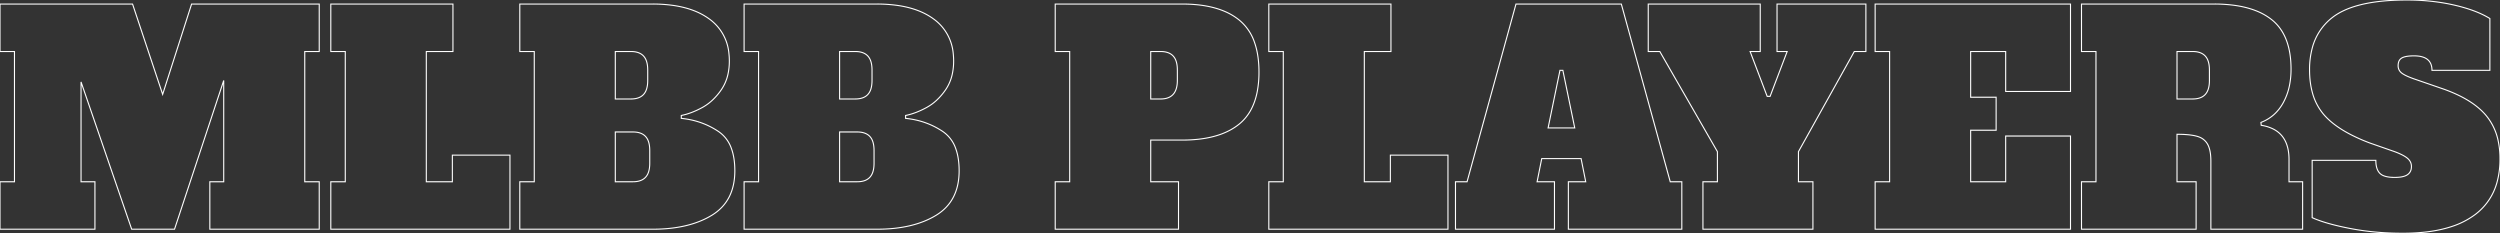 <svg width="863.801" height="80.601" viewBox="0 0 863.801 80.601" xmlns="http://www.w3.org/2000/svg"><rect x="0" y="0" width="863.801" height="80.601" fill="#333333" stroke="none"/><g id="svgGroup" stroke-linecap="round" fill-rule="evenodd" font-size="9pt" stroke="#ffffff" stroke-width="0.1mm" fill="none" style="stroke:#ffffff;stroke-width:0.1mm;fill:none"><path d="M 110.3 1.4 L 110.3 17.8 L 105.3 17.8 L 105.3 62.8 L 110.3 62.8 L 110.3 79.2 L 72.5 79.2 L 72.5 62.8 L 77.3 62.8 L 77.3 27.8 L 60.3 79.2 L 45.5 79.2 L 28 28.3 L 28 62.8 L 32.8 62.8 L 32.8 79.2 L 0 79.2 L 0 62.8 L 5 62.8 L 5 17.8 L 0 17.8 L 0 1.4 L 45.8 1.4 L 56.2 32.6 L 66.2 1.4 L 110.3 1.4 Z M 715.4 79.2 L 647.9 79.2 L 647.9 62.8 L 652.9 62.8 L 652.9 17.8 L 647.9 17.8 L 647.9 1.4 L 715.4 1.4 L 715.4 31.6 L 693 31.6 L 693 17.8 L 680.9 17.8 L 680.9 33.6 L 689.7 33.6 L 689.7 45 L 680.9 45 L 680.9 62.8 L 693 62.8 L 693 47 L 715.4 47 L 715.4 79.2 Z M 719.2 79.2 L 719.2 62.8 L 724.2 62.8 L 724.2 17.8 L 719.2 17.8 L 719.2 1.4 L 765.1 1.4 A 50.31 50.31 0 0 1 772.524 1.911 Q 776.318 2.479 779.387 3.676 A 21.378 21.378 0 0 1 784.8 6.7 Q 790.752 11.339 791.494 21.034 A 37.554 37.554 0 0 1 791.6 23.9 A 27.986 27.986 0 0 1 791.046 29.603 A 20.997 20.997 0 0 1 788.9 35.5 Q 786.2 40.4 781.2 42.3 L 781.3 43.3 A 13.61 13.61 0 0 1 785.695 44.703 Q 790.9 47.516 790.9 55.1 L 790.9 62.8 L 795.6 62.8 L 795.6 79.2 L 763.9 79.2 L 763.9 55.7 A 21.428 21.428 0 0 0 763.809 53.657 Q 763.599 51.475 762.906 50.092 A 5.758 5.758 0 0 0 762.75 49.8 A 5.631 5.631 0 0 0 759.778 47.309 A 7.552 7.552 0 0 0 759.15 47.1 A 14.406 14.406 0 0 0 757.419 46.731 Q 755.593 46.447 753.051 46.407 A 54.118 54.118 0 0 0 752.2 46.4 L 752.2 62.8 L 758.8 62.8 L 758.8 79.2 L 719.2 79.2 Z M 798.9 75.2 L 798.9 55.4 L 820.9 55.4 Q 820.9 57.247 821.397 58.49 A 4.13 4.13 0 0 0 822.3 59.9 A 3.796 3.796 0 0 0 823.534 60.697 Q 824.711 61.191 826.55 61.28 A 17.472 17.472 0 0 0 827.4 61.3 Q 830.5 61.3 831.85 60.35 A 3.089 3.089 0 0 0 833.156 58.152 A 4.694 4.694 0 0 0 833.2 57.5 Q 833.2 55.9 831.9 54.75 Q 830.6 53.6 827.4 52.4 L 818.8 49.4 A 62.901 62.901 0 0 1 812.473 46.629 Q 806.184 43.419 802.85 39.5 A 19.366 19.366 0 0 1 798.928 31.822 Q 798 28.344 798 24.1 A 28.559 28.559 0 0 1 798.895 16.733 A 19.566 19.566 0 0 1 805.75 6.15 Q 812.691 0.643 827.932 0.067 A 97.313 97.313 0 0 1 831.6 0 A 76.853 76.853 0 0 1 843.066 0.827 A 66.083 66.083 0 0 1 847.95 1.75 A 57.245 57.245 0 0 1 853.247 3.216 Q 857.353 4.582 860.3 6.4 L 860.3 24.3 L 840.3 24.3 Q 840.3 19.761 835.191 19.343 A 13.375 13.375 0 0 0 834.1 19.3 Q 831.746 19.3 830.469 19.762 A 3.551 3.551 0 0 0 829.85 20.05 A 2.435 2.435 0 0 0 828.741 21.554 Q 828.619 21.994 828.602 22.533 A 5.547 5.547 0 0 0 828.6 22.7 A 3.178 3.178 0 0 0 828.951 24.204 Q 829.268 24.806 829.872 25.271 A 4.25 4.25 0 0 0 830.05 25.4 Q 831.5 26.4 834.8 27.5 L 843.5 30.5 A 52.234 52.234 0 0 1 849.837 33.094 Q 855.691 35.987 858.95 39.85 A 19.951 19.951 0 0 1 863.118 48.425 A 29.08 29.08 0 0 1 863.8 54.9 A 29.945 29.945 0 0 1 862.835 62.733 A 20.644 20.644 0 0 1 855.25 74.1 A 27.846 27.846 0 0 1 846.991 78.309 Q 843.111 79.58 838.37 80.146 A 69.067 69.067 0 0 1 830.2 80.6 A 99.739 99.739 0 0 1 816.942 79.748 A 86.426 86.426 0 0 1 812.05 78.95 Q 804.121 77.42 799.589 75.503 A 26.83 26.83 0 0 1 798.9 75.2 Z M 614 17.8 L 614 1.4 L 644.7 1.4 L 644.7 17.8 L 640.7 17.8 L 621.4 52.4 L 621.4 62.8 L 626.4 62.8 L 626.4 79.2 L 588.4 79.2 L 588.4 62.8 L 593.4 62.8 L 593.4 52.4 L 573.5 17.8 L 569.5 17.8 L 569.5 1.4 L 608.2 1.4 L 608.2 17.8 L 604.7 17.8 L 610.6 33.3 L 611.6 33.3 L 617.5 17.8 L 614 17.8 Z M 560.2 1.4 L 577.1 62.8 L 581.1 62.8 L 581.1 79.2 L 541.9 79.2 L 541.9 62.8 L 547.9 62.8 L 546.3 54.8 L 532.7 54.8 L 531.1 62.8 L 537.1 62.8 L 537.1 79.2 L 502.9 79.2 L 502.9 62.8 L 506.9 62.8 L 523.8 1.4 L 560.2 1.4 Z M 176.2 79.2 L 114.3 79.2 L 114.3 62.8 L 119.3 62.8 L 119.3 17.8 L 114.3 17.8 L 114.3 1.4 L 156.5 1.4 L 156.5 17.8 L 147.3 17.8 L 147.3 62.8 L 156.3 62.8 L 156.3 53.6 L 176.2 53.6 L 176.2 79.2 Z M 500.3 79.2 L 438.4 79.2 L 438.4 62.8 L 443.4 62.8 L 443.4 17.8 L 438.4 17.8 L 438.4 1.4 L 480.6 1.4 L 480.6 17.8 L 471.4 17.8 L 471.4 62.8 L 480.4 62.8 L 480.4 53.6 L 500.3 53.6 L 500.3 79.2 Z M 179.6 79.2 L 179.6 62.8 L 184.6 62.8 L 184.6 17.8 L 179.6 17.8 L 179.6 1.4 L 225.5 1.4 A 49.842 49.842 0 0 1 232.775 1.898 Q 240.188 2.994 245 6.5 A 16.452 16.452 0 0 1 251.862 18.515 A 23.461 23.461 0 0 1 252 21.1 A 20.648 20.648 0 0 1 251.502 25.749 A 15.251 15.251 0 0 1 249.2 31.05 A 21.547 21.547 0 0 1 246.06 34.695 A 17.336 17.336 0 0 1 242.65 37.15 Q 238.9 39.2 235.4 39.9 L 235.4 40.9 Q 242.5 41.6 248.2 45.4 A 11.743 11.743 0 0 1 252.73 51.351 Q 253.9 54.56 253.9 59 Q 253.9 69.5 246 74.35 Q 238.1 79.2 225.5 79.2 L 179.6 79.2 Z M 257.1 79.2 L 257.1 62.8 L 262.1 62.8 L 262.1 17.8 L 257.1 17.8 L 257.1 1.4 L 303 1.4 A 49.842 49.842 0 0 1 310.275 1.898 Q 317.688 2.994 322.5 6.5 A 16.452 16.452 0 0 1 329.362 18.515 A 23.461 23.461 0 0 1 329.5 21.1 A 20.648 20.648 0 0 1 329.002 25.749 A 15.251 15.251 0 0 1 326.7 31.05 A 21.547 21.547 0 0 1 323.56 34.695 A 17.336 17.336 0 0 1 320.15 37.15 Q 316.4 39.2 312.9 39.9 L 312.9 40.9 Q 320 41.6 325.7 45.4 A 11.743 11.743 0 0 1 330.23 51.351 Q 331.4 54.56 331.4 59 Q 331.4 69.5 323.5 74.35 Q 315.6 79.2 303 79.2 L 257.1 79.2 Z M 364.6 79.2 L 364.6 62.8 L 369.6 62.8 L 369.6 17.8 L 364.6 17.8 L 364.6 1.4 L 408.5 1.4 Q 417.104 1.4 422.995 3.869 A 21.026 21.026 0 0 1 428.2 6.95 A 17.055 17.055 0 0 1 433.506 14.78 Q 434.51 17.674 434.839 21.248 A 39.82 39.82 0 0 1 435 24.9 A 35.648 35.648 0 0 1 434.432 31.497 Q 433.034 38.905 428.2 42.85 Q 422.932 47.15 414.004 48.118 A 51.085 51.085 0 0 1 408.5 48.4 L 397.6 48.4 L 397.6 62.8 L 407.2 62.8 L 407.2 79.2 L 364.6 79.2 Z M 212.6 62.8 L 218.7 62.8 Q 220.726 62.8 222.045 62.043 A 4.295 4.295 0 0 0 223.05 61.25 A 4.704 4.704 0 0 0 224.015 59.631 Q 224.5 58.308 224.5 56.4 L 224.5 52 Q 224.5 49.983 223.958 48.62 A 4.622 4.622 0 0 0 223.05 47.15 Q 221.786 45.8 219.422 45.626 A 9.858 9.858 0 0 0 218.7 45.6 L 212.6 45.6 L 212.6 62.8 Z M 290.1 62.8 L 296.2 62.8 Q 298.226 62.8 299.545 62.043 A 4.295 4.295 0 0 0 300.55 61.25 A 4.704 4.704 0 0 0 301.515 59.631 Q 302 58.308 302 56.4 L 302 52 Q 302 49.983 301.458 48.62 A 4.622 4.622 0 0 0 300.55 47.15 Q 299.286 45.8 296.922 45.626 A 9.858 9.858 0 0 0 296.2 45.6 L 290.1 45.6 L 290.1 62.8 Z M 539 24.3 L 534.9 44.2 L 544.1 44.2 L 540 24.3 L 539 24.3 Z M 212.6 34.2 L 218 34.2 Q 220.026 34.2 221.345 33.443 A 4.295 4.295 0 0 0 222.35 32.65 A 4.704 4.704 0 0 0 223.315 31.031 Q 223.8 29.708 223.8 27.8 L 223.8 24.2 Q 223.8 22.183 223.258 20.82 A 4.622 4.622 0 0 0 222.35 19.35 Q 221.086 18 218.722 17.826 A 9.858 9.858 0 0 0 218 17.8 L 212.6 17.8 L 212.6 34.2 Z M 290.1 34.2 L 295.5 34.2 Q 297.526 34.2 298.845 33.443 A 4.295 4.295 0 0 0 299.85 32.65 A 4.704 4.704 0 0 0 300.815 31.031 Q 301.3 29.708 301.3 27.8 L 301.3 24.2 Q 301.3 22.183 300.758 20.82 A 4.622 4.622 0 0 0 299.85 19.35 Q 298.586 18 296.222 17.826 A 9.858 9.858 0 0 0 295.5 17.8 L 290.1 17.8 L 290.1 34.2 Z M 752.2 34.2 L 757.6 34.2 Q 759.626 34.2 760.945 33.443 A 4.295 4.295 0 0 0 761.95 32.65 A 4.704 4.704 0 0 0 762.915 31.031 Q 763.4 29.708 763.4 27.8 L 763.4 24.2 Q 763.4 22.183 762.858 20.82 A 4.622 4.622 0 0 0 761.95 19.35 Q 760.686 18 758.322 17.826 A 9.858 9.858 0 0 0 757.6 17.8 L 752.2 17.8 L 752.2 34.2 Z M 397.6 34.2 L 401 34.2 Q 406.718 34.2 406.799 27.981 A 13.825 13.825 0 0 0 406.8 27.8 L 406.8 24.2 Q 406.8 22.183 406.258 20.82 A 4.622 4.622 0 0 0 405.35 19.35 Q 404.086 18 401.722 17.826 A 9.858 9.858 0 0 0 401 17.8 L 397.6 17.8 L 397.6 34.2 Z" vector-effect="non-scaling-stroke"/></g></svg>